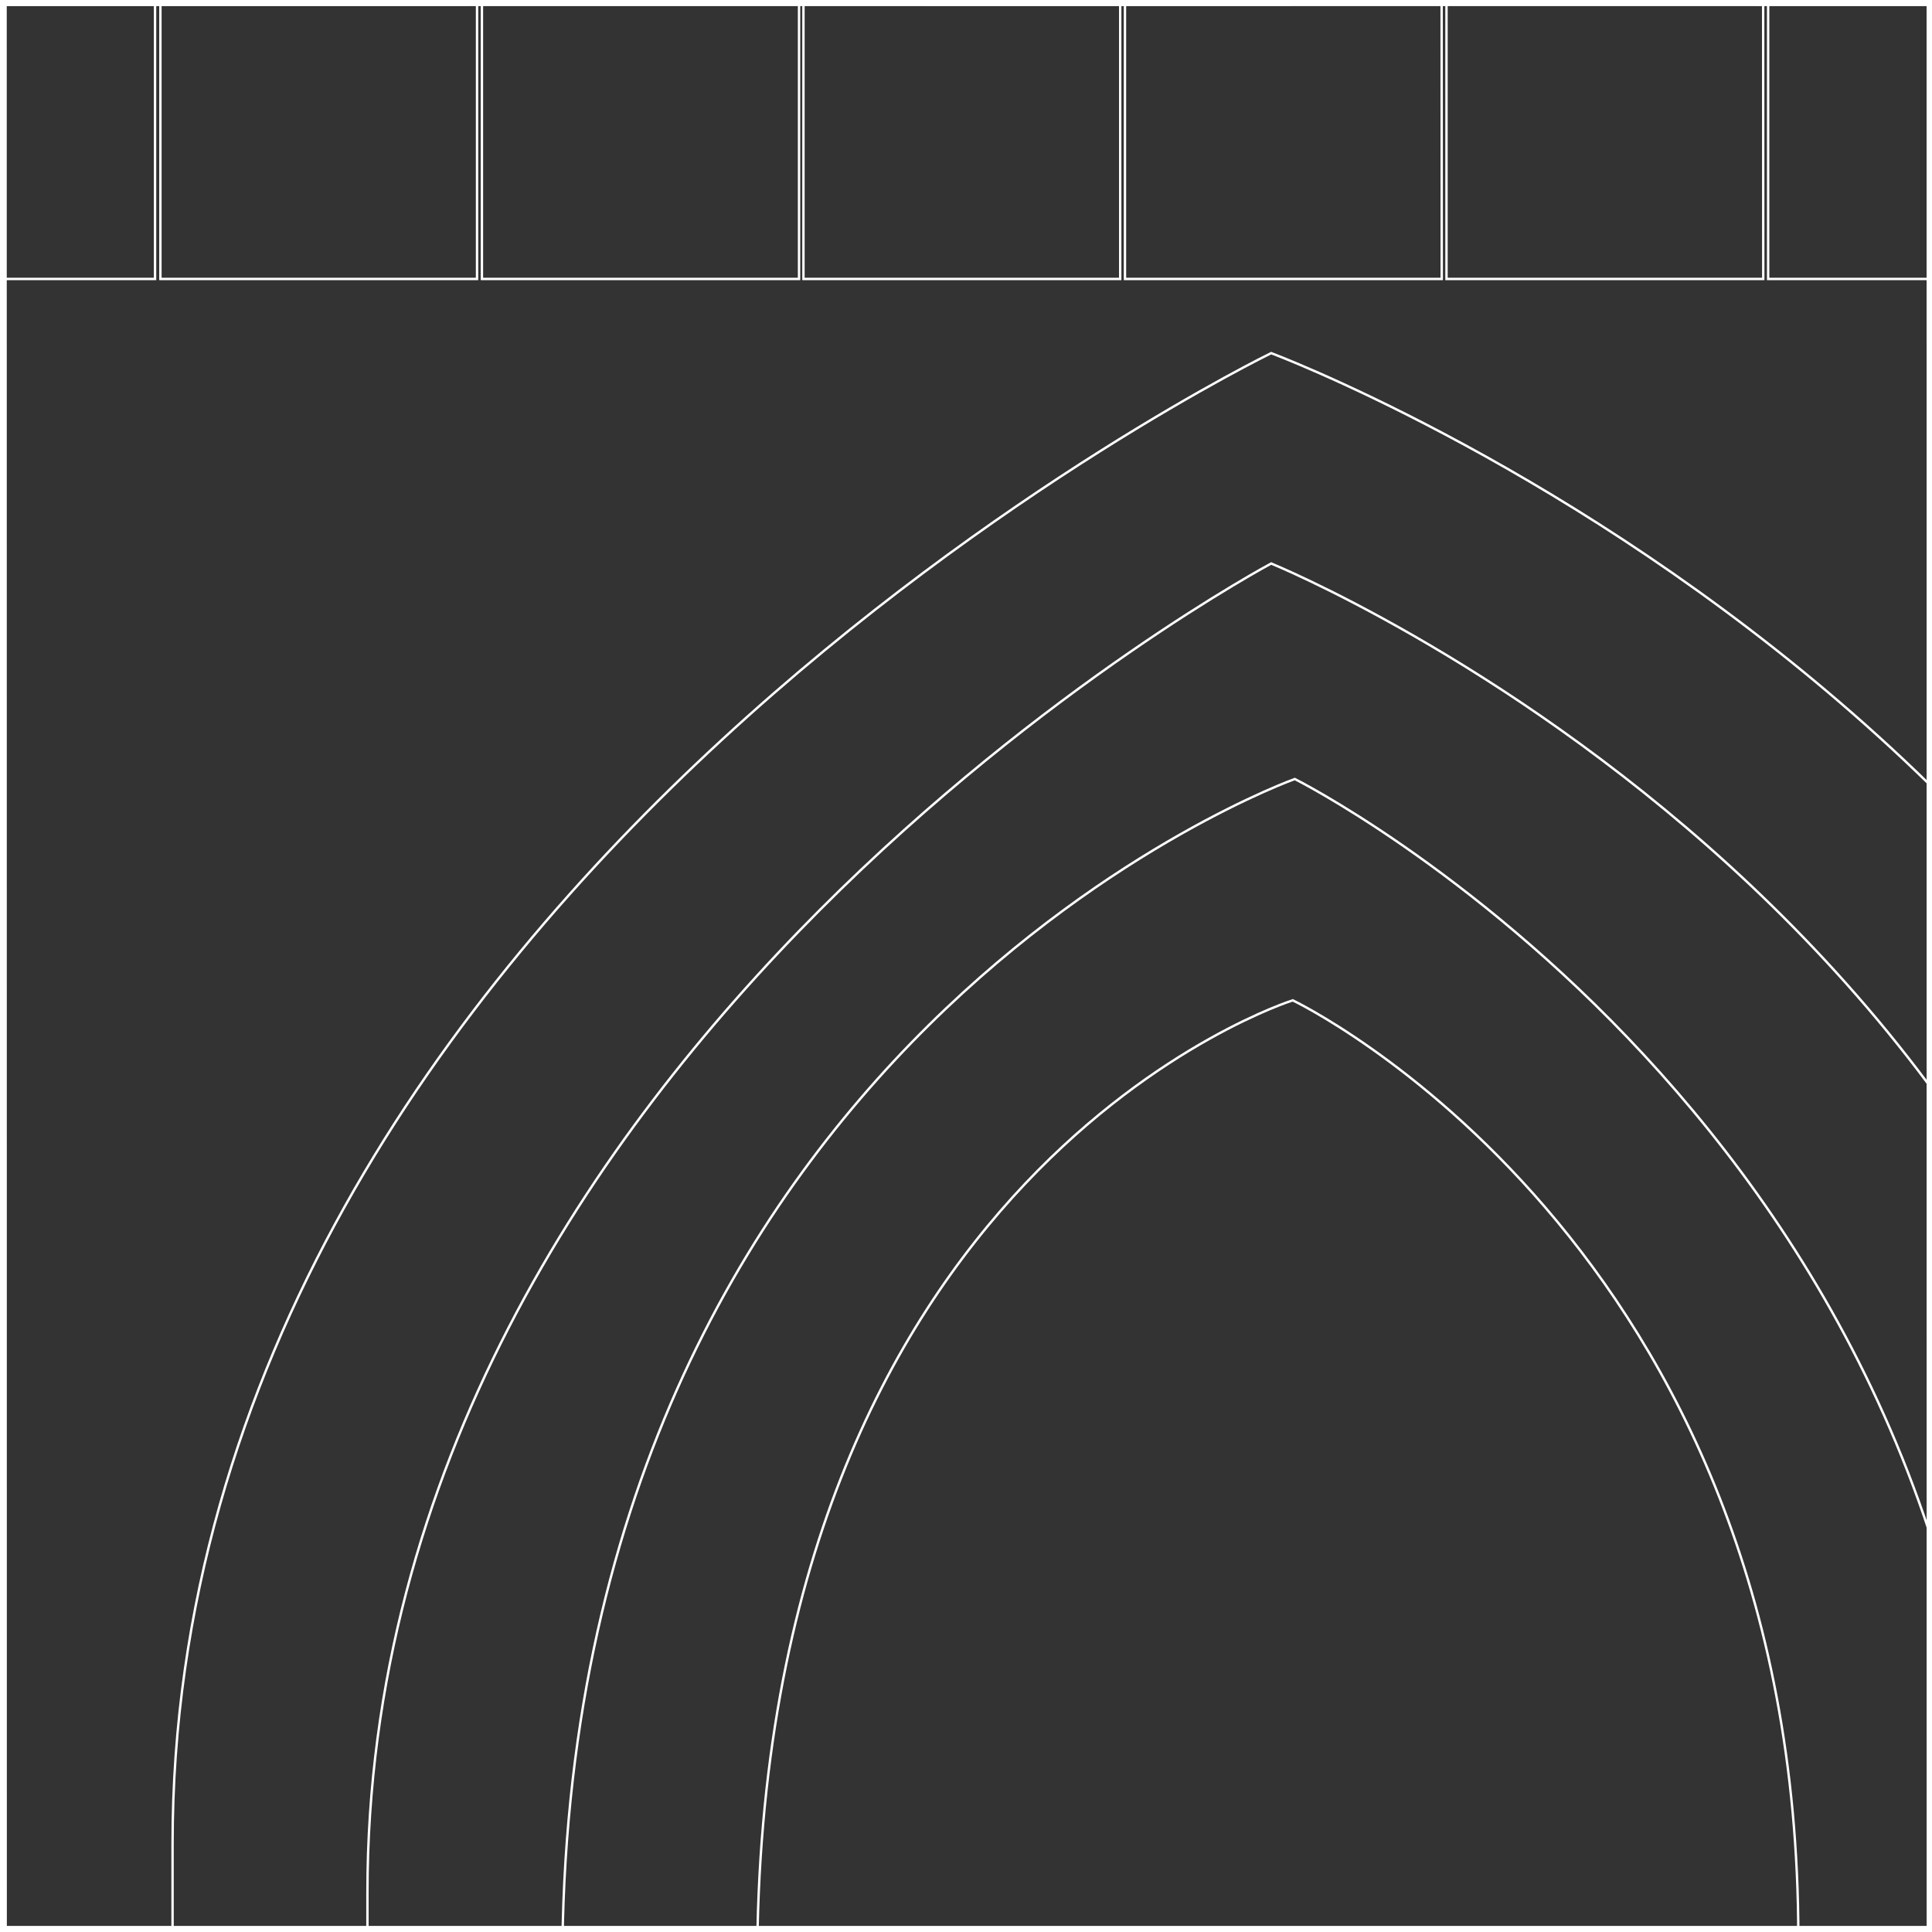 <svg id="Layer_1" data-name="Layer 1" xmlns="http://www.w3.org/2000/svg" viewBox="0 0 162 162"><rect x="0" y="0" width="162" height="162" fill="#333333" stroke="none"/><defs><style>.cls-1,.cls-2{fill:none;stroke:#fff;stroke-miterlimit:10;}.cls-2{stroke-width:0.2px;}</style></defs><polygon class="cls-1" points="-161.95 -0.01 -161.96 -161.99 0.04 -162 0.05 0 -161.95 -0.01"/><polygon class="cls-1" points="-161.94 162 -161.95 0.01 0.05 0 0.06 162 -161.94 162"/><rect class="cls-1" x="-161.94" y="162.01" width="162" height="162"/><polygon class="cls-1" points="0.05 -0.01 0.04 -161.99 162.04 -162 162.05 0 0.05 -0.01"/><polygon class="cls-1" points="0.06 162 0.05 0.01 162.05 0 162.06 162 0.06 162"/><rect class="cls-1" x="0.06" y="162.01" width="162" height="162"/><polygon class="cls-1" points="162.05 -0.01 162.04 -161.99 324.04 -162 324.05 0 162.05 -0.01"/><polygon class="cls-1" points="162.06 162 162.05 0.01 324.05 0 324.06 162 162.06 162"/><rect class="cls-1" x="162.07" y="162.01" width="162" height="162"/><g id="NEW_PUZZLE" data-name="NEW PUZZLE"><path class="cls-2" d="M14.47,257.25V154.61c0-80.2,92.12-125,92.12-125s93.22,34.77,93.22,122.65v105Z"/><path class="cls-2" d="M30.81,251.13V158.69c0-71,75.78-111.44,75.78-111.44s76.88,31.24,76.88,109.05v94.83Z"/><path class="cls-2" d="M47.15,245V164.82c0-77.57,61.42-99.5,61.42-99.5s58.56,29.35,58.56,97.1V245Z"/><path class="cls-2" d="M108.4,83.88S63.49,97.94,63.49,164.82v74.05h87.3V162.42C150.79,104.07,108.4,83.88,108.4,83.88Z"/><path class="cls-2" d="M13,23.39H-13.51V-35.18A13.26,13.26,0,0,1-.25-48.44h0A13.26,13.26,0,0,1,13-35.18Z"/><path class="cls-2" d="M40,23.39H13.45V-35.18A13.27,13.27,0,0,1,26.72-48.44h0A13.26,13.26,0,0,1,40-35.18Z"/><path class="cls-2" d="M67,23.39H40.41V-35.18A13.27,13.27,0,0,1,53.68-48.44h0A13.26,13.26,0,0,1,67-35.18Z"/><path class="cls-2" d="M93.93,23.39H67.37V-35.18A13.27,13.27,0,0,1,80.64-48.44h0A13.27,13.27,0,0,1,93.93-35.18Z"/><path class="cls-2" d="M120.89,23.39H94.33V-35.18A13.27,13.27,0,0,1,107.6-48.44h0a13.27,13.27,0,0,1,13.27,13.26Z"/><path class="cls-2" d="M147.85,23.39H121.29V-35.18a13.27,13.27,0,0,1,13.27-13.26h0a13.27,13.27,0,0,1,13.27,13.26Z"/><path class="cls-2" d="M174.81,23.39H148.26V-35.18a13.26,13.26,0,0,1,13.26-13.26h0a13.27,13.27,0,0,1,13.27,13.26Z"/><polygon class="cls-1" points="277.61 -100.67 277.61 -276.57 296.16 -276.57 296.16 -473.38 290.52 -473.38 290.52 -707.41 275.19 -707.41 275.19 -758.7 -64.49 -758.7 -64.49 -707.41 -79.82 -707.41 -79.82 -469.71 -98.99 -469.71 -232.56 -469.71 -243.1 -469.71 -243.1 -708.37 -258.44 -708.37 -258.44 -759.66 -598.11 -759.66 -598.11 -708.37 -613.45 -708.37 -613.45 -484.89 -620.16 -484.89 -620.16 -276.57 -602.91 -276.57 -602.91 -100.67 -620.16 -100.67 -620.16 47.64 -602.91 47.64 -602.91 273.66 -305.79 273.66 -301.95 273.66 -25.77 273.66 -20.02 273.66 275.19 273.66 275.19 47.64 292.44 47.64 292.44 -100.67 277.61 -100.67"/></g></svg>